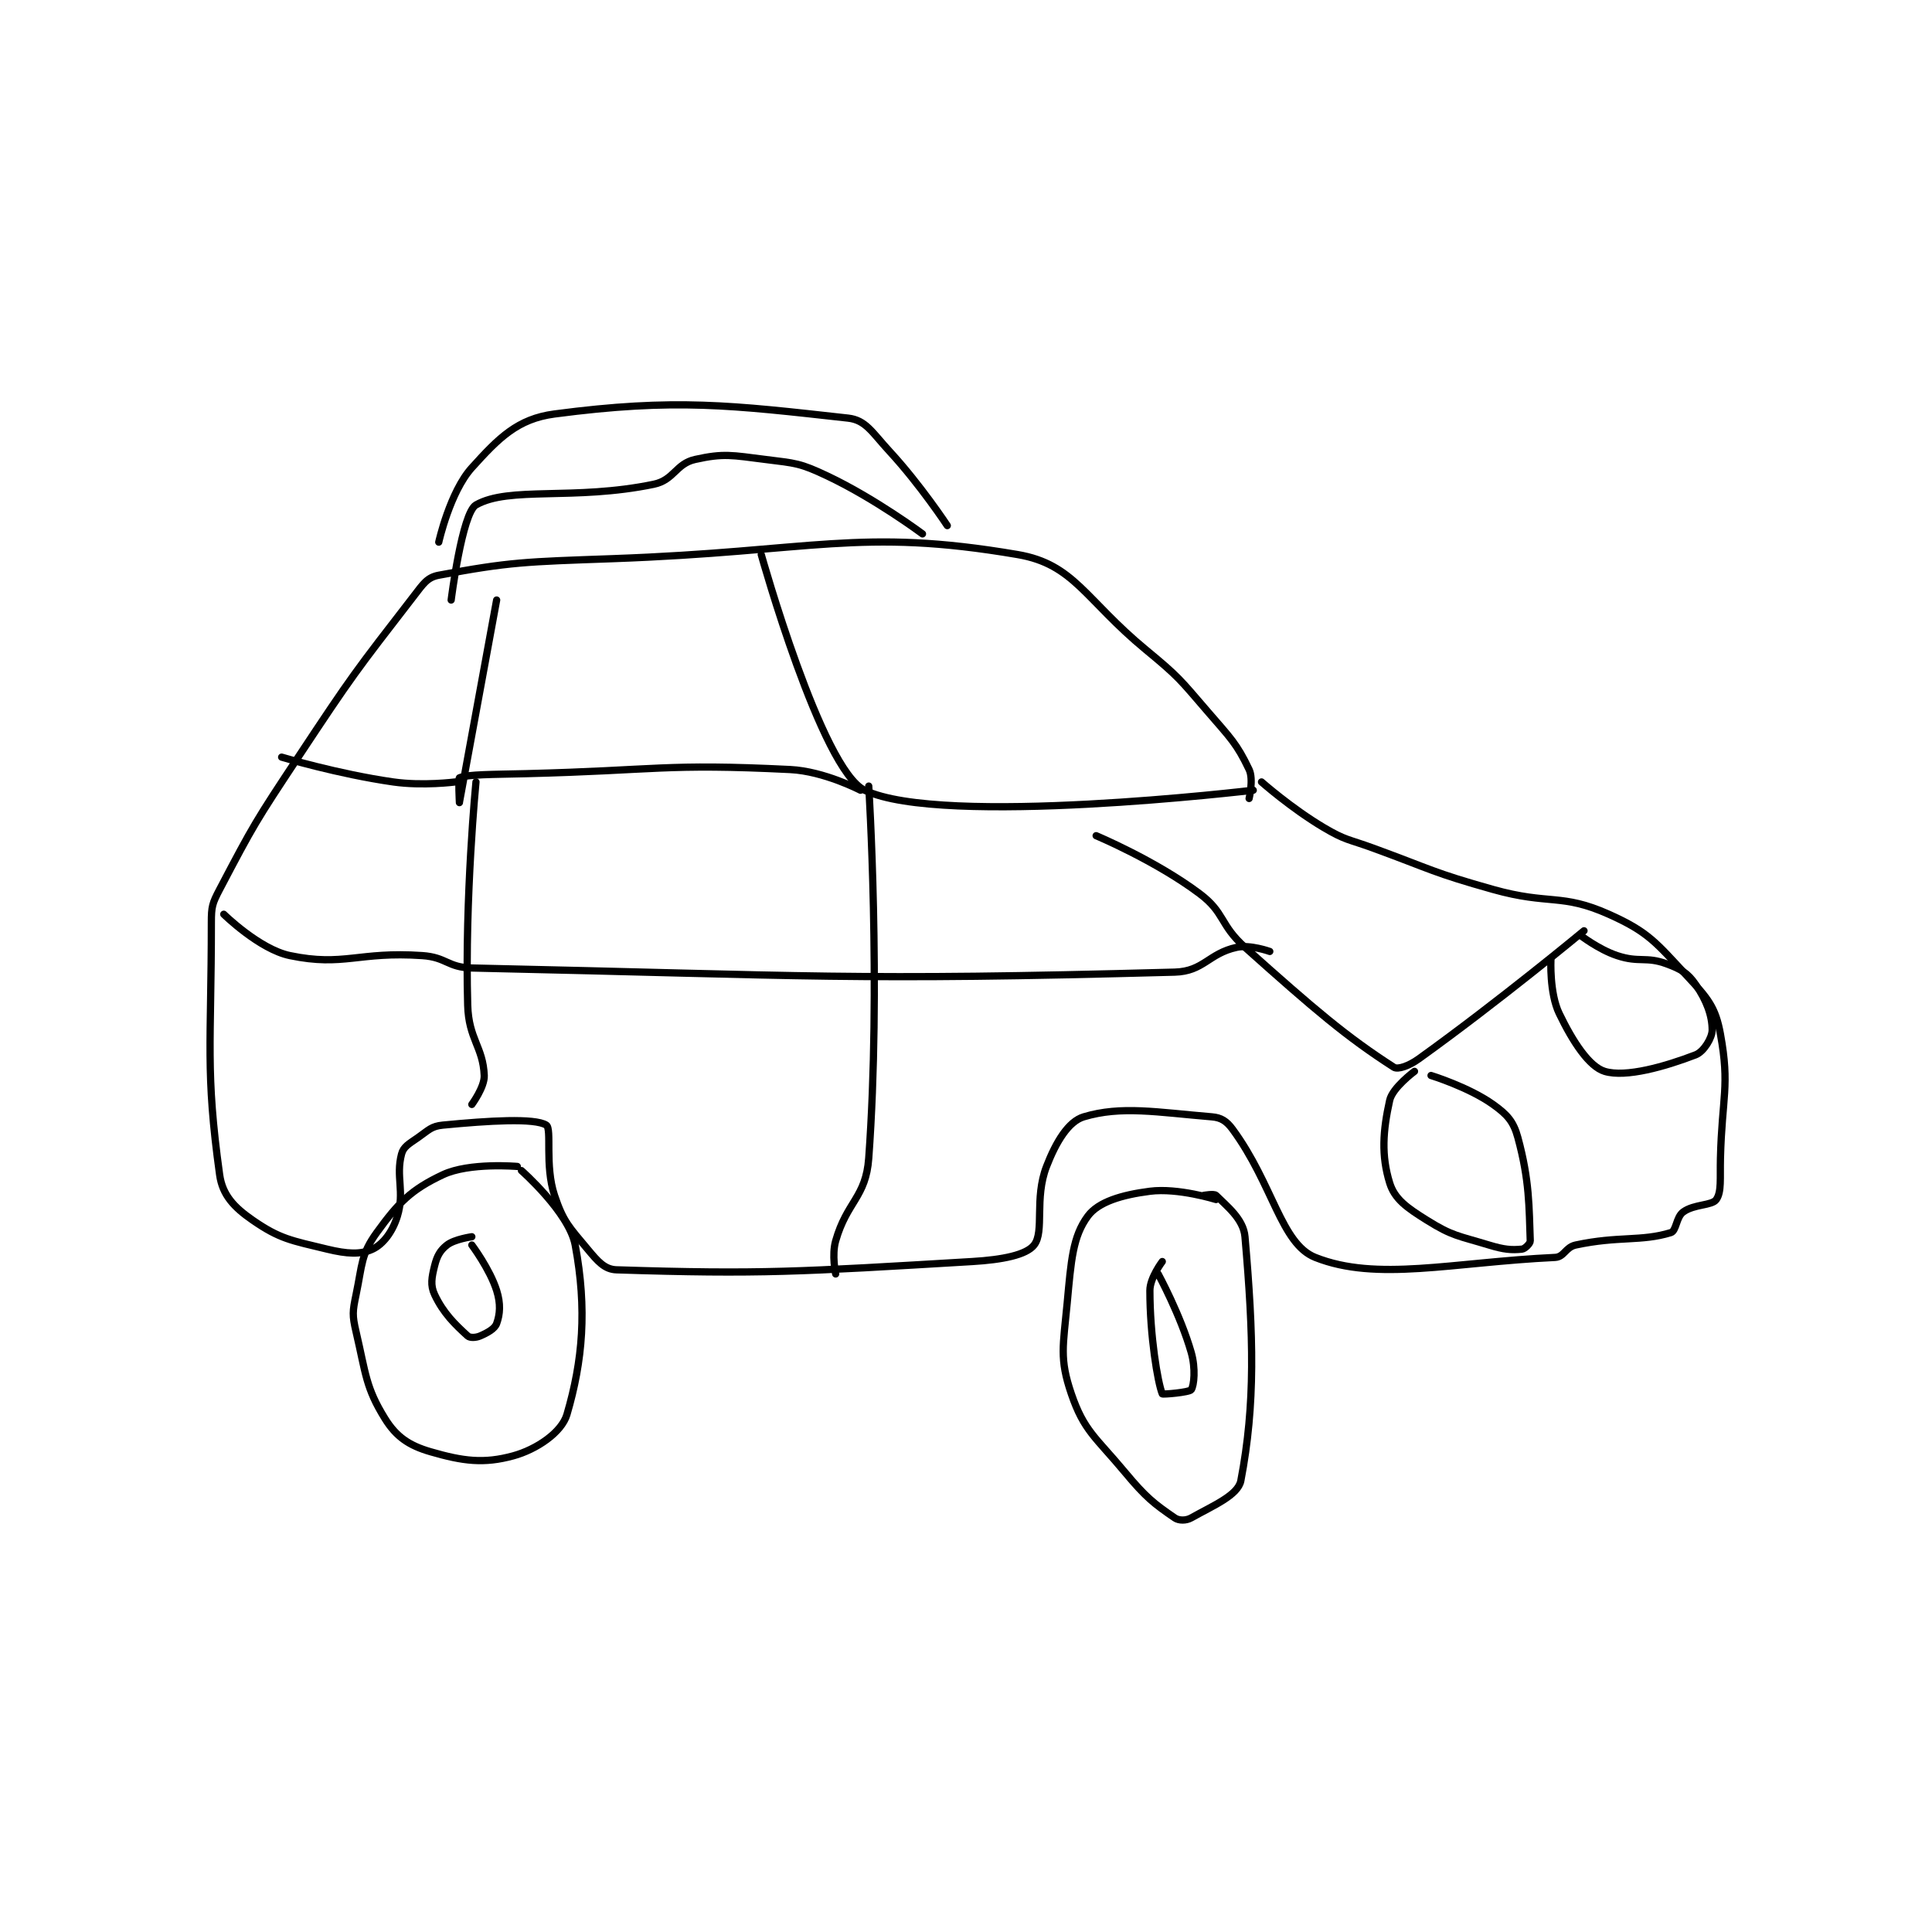 <?xml version="1.0" encoding="utf-8"?>
<!DOCTYPE svg PUBLIC "-//W3C//DTD SVG 1.1//EN" "http://www.w3.org/Graphics/SVG/1.1/DTD/svg11.dtd">
<svg viewBox="0 0 800 800" preserveAspectRatio="xMinYMin meet" xmlns="http://www.w3.org/2000/svg" version="1.1">
<g fill="none" stroke="black" stroke-linecap="round" stroke-linejoin="round" stroke-width="1.752">
<g transform="translate(87.52,171.419) scale(1.712) translate(-133,-104)">
<path id="0" d="M384 197 C384 197 385.117 192.346 384 190 C381.005 183.711 379.518 182.4 374 176 C367.187 168.097 367.053 167.652 359 161 C344.3 148.857 341.698 140.336 328 138 C289.628 131.456 278.78 137.258 230 139 C209.031 139.749 205.202 139.775 188 143 C185.208 143.523 184.257 145.079 182 148 C167.796 166.382 167.191 167.073 154 187 C143.78 202.439 143.279 203.231 135 219 C133.215 222.4 133 223.152 133 227 C133 256.342 131.514 262.9 135 288 C135.689 292.961 138.526 295.903 143 299 C149.545 303.531 152.319 303.905 161 306 C165.85 307.171 169.118 307.356 172 306 C174.558 304.796 176.844 301.798 178 298 C179.8 292.084 177.558 288.481 179 283 C179.477 281.186 180.834 280.516 183 279 C185.58 277.194 186.204 276.271 189 276 C200.111 274.925 211.209 274.243 214 276 C215.418 276.893 213.591 285.772 216 293 C218.137 299.41 219.536 300.643 224 306 C226.459 308.951 228.103 310.906 231 311 C265.768 312.122 275.286 311.478 317 309 C324.381 308.562 330.115 307.409 332 305 C334.557 301.732 331.989 293.778 335 286 C337.312 280.027 340.301 275.11 344 274 C353.101 271.27 361.722 272.894 375 274 C377.249 274.187 378.566 275.05 380 277 C389.814 290.348 391.703 304.702 400 308 C414.89 313.918 433.042 309.188 458 308 C460.213 307.895 460.522 305.531 463 305 C473.382 302.775 478.821 304.209 486 302 C487.362 301.581 487.276 298.254 489 297 C491.646 295.076 495.961 295.501 497 294 C498.302 292.12 497.875 288.985 498 284 C498.373 269.084 500.304 266.67 498 254 C496.813 247.473 494.967 245.335 490 240 C482.429 231.869 480.64 229.307 471 225 C459.492 219.858 456.658 222.834 443 219 C428.366 214.892 428.373 214.258 414 209 C407.914 206.773 407.382 207.189 402 204 C394.26 199.413 387 193 387 193 "/>
<path id="1" d="M305 133 C305 133 293.613 124.501 282 119 C275.378 115.864 274.375 115.922 267 115 C258.911 113.989 256.987 113.447 250 115 C245.342 116.035 244.922 119.978 240 121 C220.724 125.001 205.022 121.416 197 126 C193.651 127.913 191 149 191 149 "/>
<path id="2" d="M311 131 C311 131 304.496 121.12 297 113 C292.823 108.475 291.306 105.478 287 105 C258.879 101.876 245.181 100.152 216 104 C207.059 105.179 202.529 109.772 196 117 C190.698 122.87 188 135 188 135 "/>
<path id="3" d="M385 195 C385 195 309.777 203.994 291 195 C280.553 189.996 266 138 266 138 "/>
<path id="4" d="M290 195 C290 195 281.218 190.406 273 190 C242.527 188.495 240.958 190.201 209 191 C201.001 191.2 194.946 191.148 193 192 C192.689 192.136 193 198 193 198 C193 197.998 202 149 202 149 "/>
<path id="5" d="M192 193 C192 193 184.176 194.025 177 193 C163.673 191.096 150 187 150 187 "/>
<path id="6" d="M376 294 C376 294 366.806 291.122 360 292 C353.18 292.88 347.542 294.568 345 298 C341.33 302.955 340.952 308.767 340 319 C339.029 329.443 338.077 332.439 341 341 C344.067 349.981 346.854 351.425 354 360 C359.03 366.036 360.989 367.555 366 371 C367.025 371.704 368.769 371.692 370 371 C375.249 368.047 381.322 365.546 382 362 C385.553 343.418 385.081 326.929 383 303 C382.625 298.691 378.63 295.63 376 293 C375.536 292.536 373 293 373 293 "/>
<path id="7" d="M363 309 C363 309 360 312.954 360 316 C360 326.877 361.887 338.328 363 341 C363.081 341.195 369.549 340.645 370 340 C370.689 339.016 371.097 334.841 370 331 C367.405 321.916 362 312 362 312 "/>
<path id="8" d="M207 286 C207 286 195.426 284.976 189 288 C181.337 291.606 178.271 294.72 173 302 C169.164 307.298 169.52 309.702 168 317 C167.147 321.094 167.055 321.949 168 326 C170.377 336.189 170.33 339.477 175 347 C177.732 351.401 180.816 353.495 186 355 C193.894 357.292 198.881 357.942 206 356 C211.676 354.452 217.73 350.317 219 346 C222.82 333.012 223.903 320.571 221 305 C219.541 297.173 208 287 208 287 "/>
<path id="9" d="M196 303 C196 303 191.821 303.583 190 305 C188.339 306.292 187.583 307.666 187 310 C186.29 312.841 185.931 314.728 187 317 C189.102 321.467 191.912 324.193 195 327 C195.542 327.493 196.974 327.44 198 327 C199.809 326.225 201.542 325.259 202 324 C202.822 321.739 203.013 319.207 202 316 C200.368 310.831 196 305 196 305 "/>
<path id="10" d="M465 229 C465 229 444.403 246.081 425 260 C422.682 261.663 419.989 262.636 419 262 C407.532 254.628 399.903 248.105 383 233 C376.826 227.482 378.226 224.669 372 220 C361.349 212.012 347 206 347 206 "/>
<path id="11" d="M424 263 C424 263 418.683 266.928 418 270 C416.361 277.373 415.938 283.354 418 290 C419.216 293.918 422.158 295.974 427 299 C433.207 302.88 434.549 302.732 442 305 C445.677 306.119 447.453 306.255 450 306 C450.709 305.929 452.023 304.629 452 304 C451.696 295.796 451.852 289.457 449 279 C447.936 275.097 446.434 273.453 443 271 C437.137 266.812 428 264 428 264 "/>
<path id="12" d="M457 236 C457 236 456.611 244.039 459 249 C462.301 255.856 466.243 261.862 470 263 C475.123 264.553 484.639 261.831 492 259 C493.972 258.241 496 254.902 496 253 C496 249.513 494.671 245.884 492 242 C490.094 239.228 488.507 238.292 485 237 C479.949 235.139 478.375 236.792 473 235 C468.474 233.491 464 230 464 230 "/>
<path id="13" d="M389 234 C389 234 384.267 232.29 381 233 C374.157 234.488 373.027 238.81 366 239 C287.221 241.129 278.57 239.815 196 238 C190.14 237.871 189.894 235.402 184 235 C168.546 233.946 165.092 237.727 152 235 C144.602 233.459 136 225 136 225 "/>
<path id="14" d="M197 193 C197 193 194.268 221.004 195 247 C195.232 255.247 198.709 257.025 199 264 C199.116 266.793 196 271 196 271 "/>
<path id="15" d="M292 194 C292 194 295.027 242.381 292 284 C291.308 293.518 286.737 294.422 284 304 C283.018 307.438 284 312 284 312 "/>
</g>
</g>
</svg>

